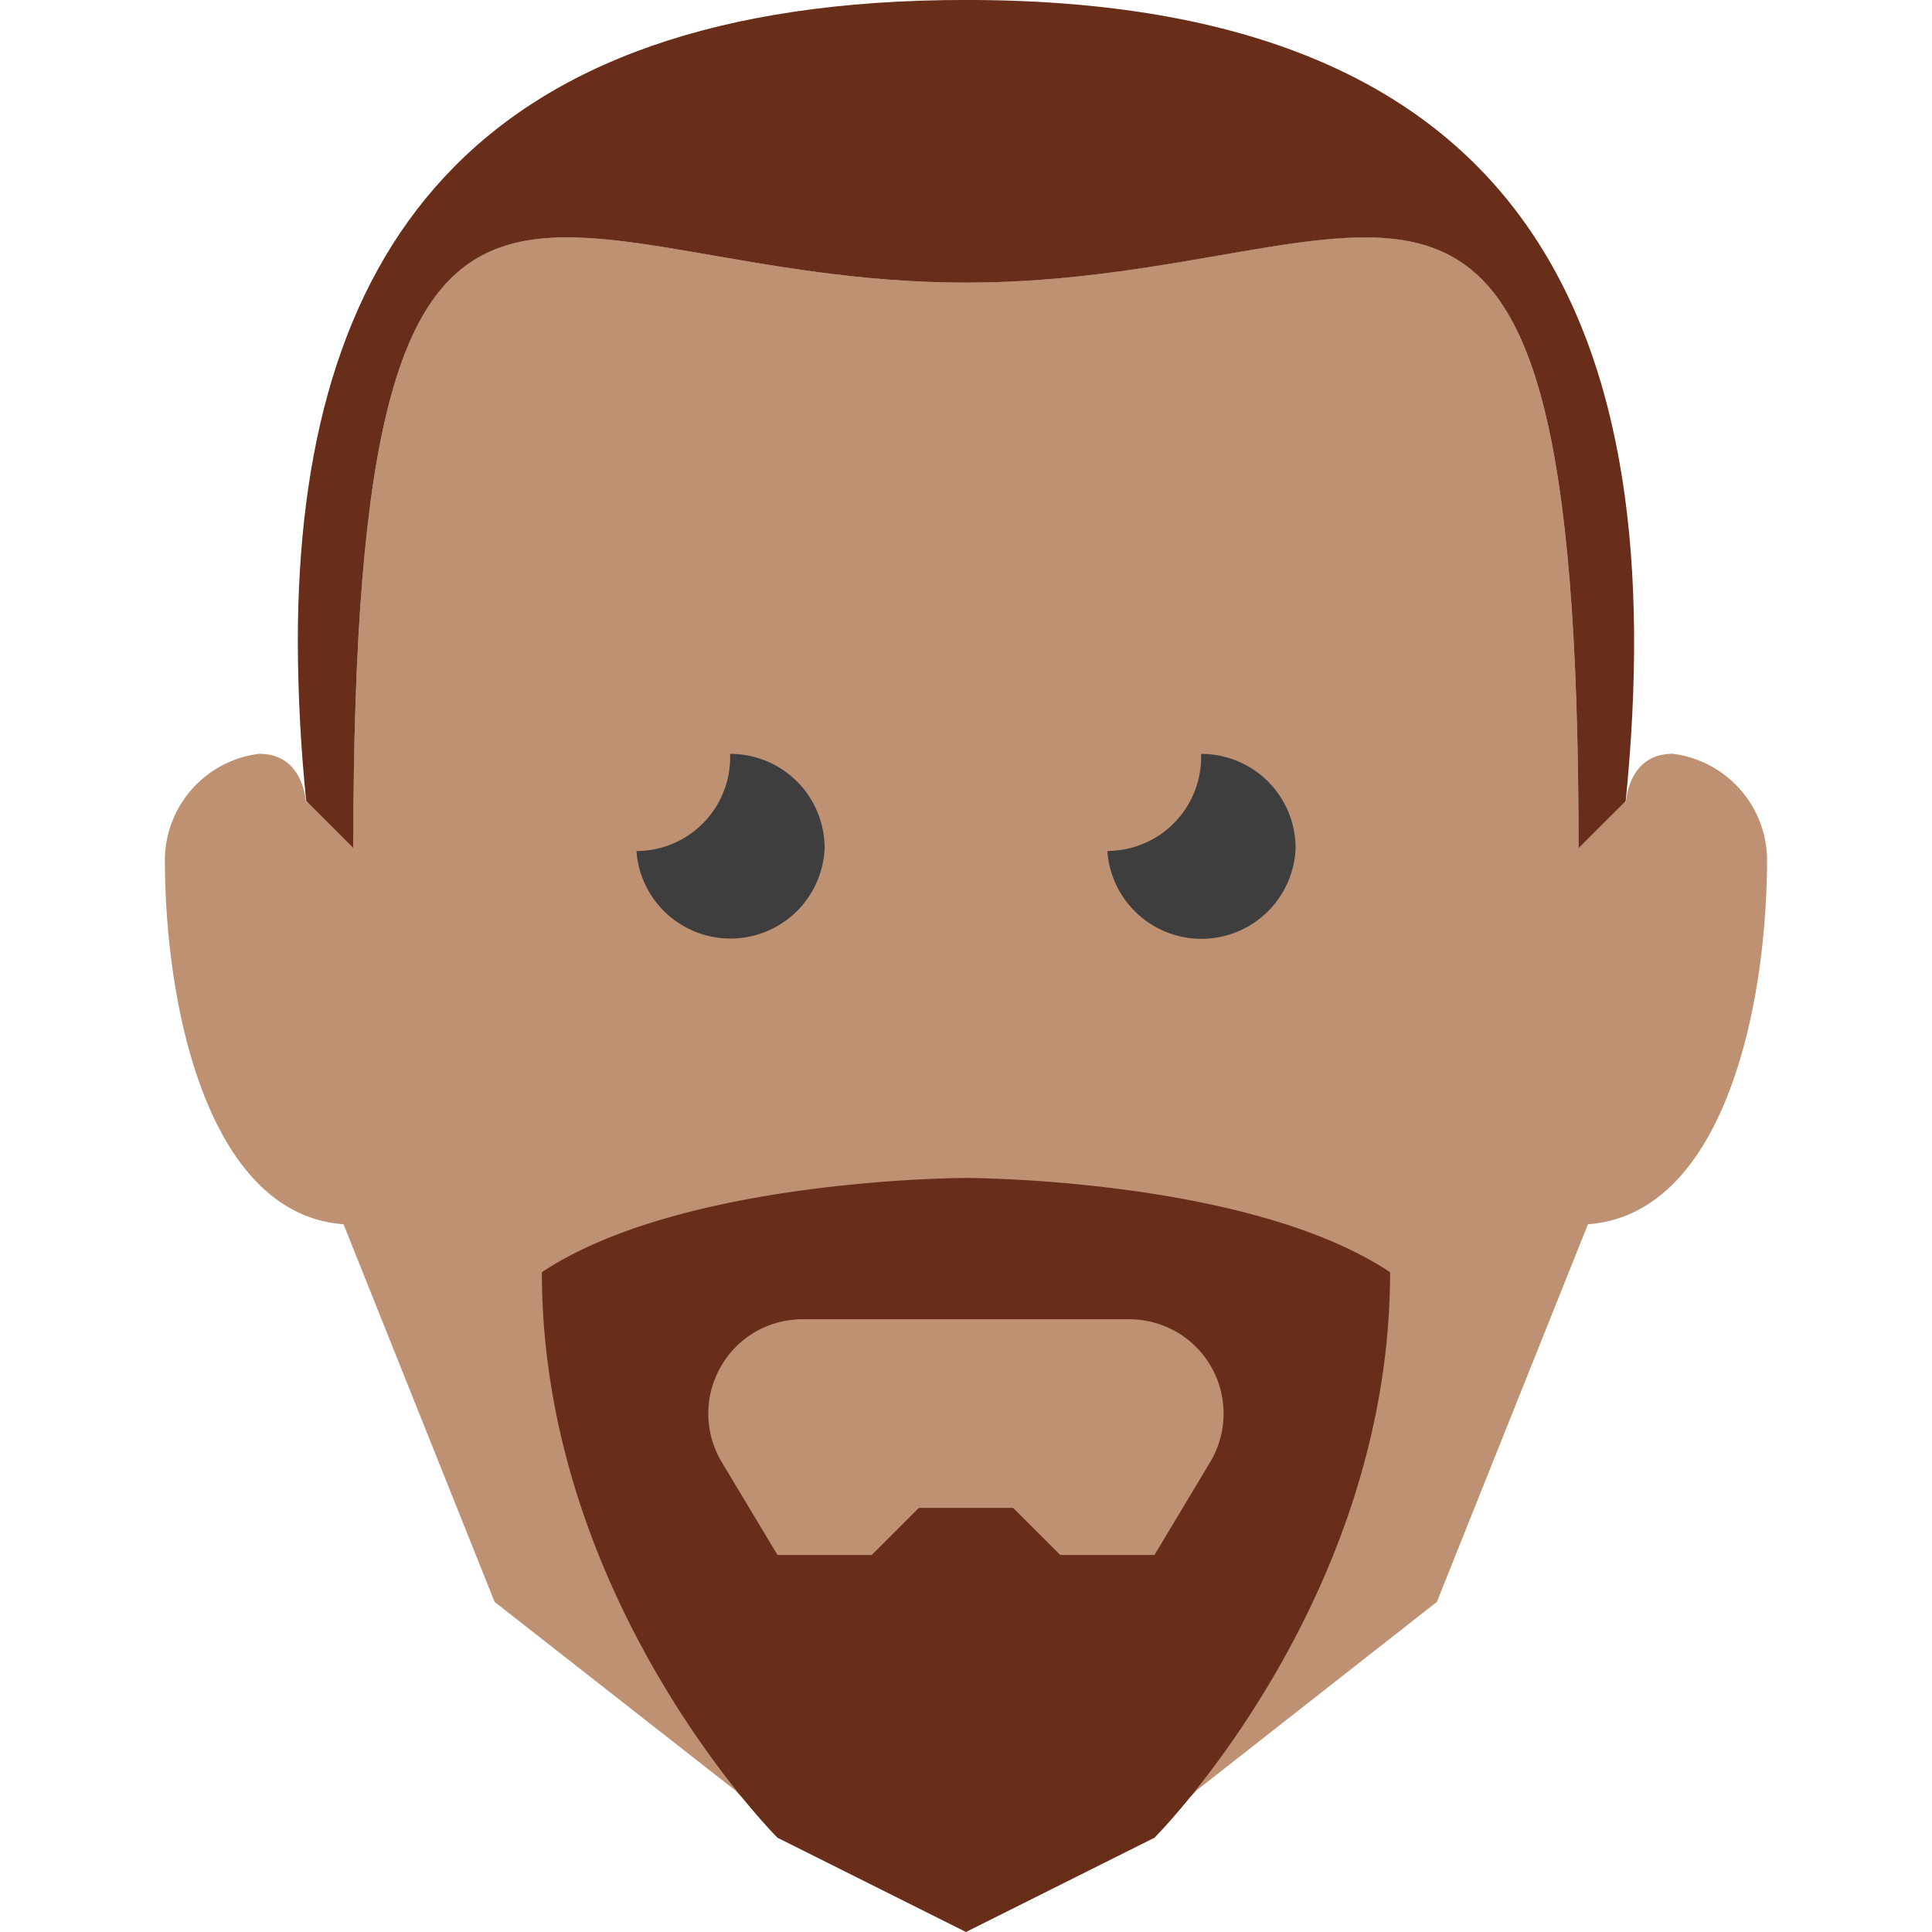 <svg xmlns="http://www.w3.org/2000/svg" xmlns:xlink="http://www.w3.org/1999/xlink" width="96" height="96" viewBox="0 0 96 96">
  <defs>
    <clipPath id="clip-path">
      <rect id="Bildschirmfoto_2019-06-16_um_17.29.45" data-name="Bildschirmfoto 2019-06-16 um 17.29.45" width="96" height="96" rx="8" transform="translate(1188 17275)" fill="rgba(255,255,255,0.1)"/>
    </clipPath>
  </defs>
  <g id="Gruppe_maskieren_69" data-name="Gruppe maskieren 69" transform="translate(-1188 -17275)" clip-path="url(#clip-path)">
    <g id="Webalys-Kameleon.pics-Man-6-2" transform="translate(1107.213 17207.09)">
      <g id="Gruppe_334" data-name="Gruppe 334">
        <path id="Pfad_1329" data-name="Pfad 1329" d="M-5371.573-40610.039h-6.222a6.989,6.989,0,0,1-5.24-2.34l-11.961-9.367-7.507-18.766c-6.639-.48-8.877-10.555-8.877-18.176a5.344,5.344,0,0,1,4.683-5.2c2.3,0,2.341,2.523,2.341,2.609v-.266l2.342,2.34c0-42.148,9.366-28.1,30.44-28.1s30.44-14.051,30.44,28.1l2.341-2.34v.266s0-2.609,2.342-2.609a5.35,5.35,0,0,1,4.683,5.2c0,7.621-2.248,17.7-8.9,18.176l-7.507,18.766-11.942,9.367a7.028,7.028,0,0,1-5.25,2.344Z" transform="translate(5500.359 40769.254)" fill="#bf9173"/>
        <path id="Pfad_1331" data-name="Pfad 1331" d="M-5378.181-40675.5c-21.074,0-30.44-14.051-30.44,28.1l-2.342-2.344q-.406-3.949-.417-7.926c.014-19.1,8.4-31.875,33.2-31.875,28.1,0,35.124,16.391,32.782,39.809l-2.342,2.34C-5347.74-40689.547-5357.1-40675.5-5378.181-40675.5Z" transform="translate(5506.965 40757.453)" fill="#692e19"/>
        <g id="Gruppe_330" data-name="Gruppe 330">
          <path id="Pfad_1316" data-name="Pfad 1316" d="M121.762,110.054a4.683,4.683,0,0,0-4.683-4.683h-.014a4.662,4.662,0,0,1-4.653,4.828,4.683,4.683,0,0,0,9.35-.145Z" fill="#3e3e3f"/>
        </g>
        <g id="Gruppe_331" data-name="Gruppe 331">
          <path id="Pfad_1317" data-name="Pfad 1317" d="M145.164,110.054a4.683,4.683,0,0,0-4.683-4.683h-.014a4.662,4.662,0,0,1-4.655,4.821,4.683,4.683,0,0,0,9.352-.138Z" fill="#3e3e3f"/>
        </g>
        <path id="Pfad_1330" data-name="Pfad 1330" d="M-5399.672-40656.766s-11.708-11.707-11.708-28.1c7.024-4.684,21.074-4.684,21.074-4.684s14.05,0,21.074,4.684c0,16.391-11.708,28.1-11.708,28.1l-9.367,4.684Zm9.366-16.391h2.342l2.342,2.34h4.683l2.767-4.613a4.7,4.7,0,0,0,.06-4.719,4.682,4.682,0,0,0-4.074-2.379h-16.236a4.653,4.653,0,0,0-4.077,2.375,4.668,4.668,0,0,0-.611,2.371,4.714,4.714,0,0,0,.665,2.344l2.773,4.621h4.683l2.342-2.34Z" transform="translate(5519.092 40815.992)" fill="#692e19"/>
      </g>
    </g>
  </g>
</svg>

